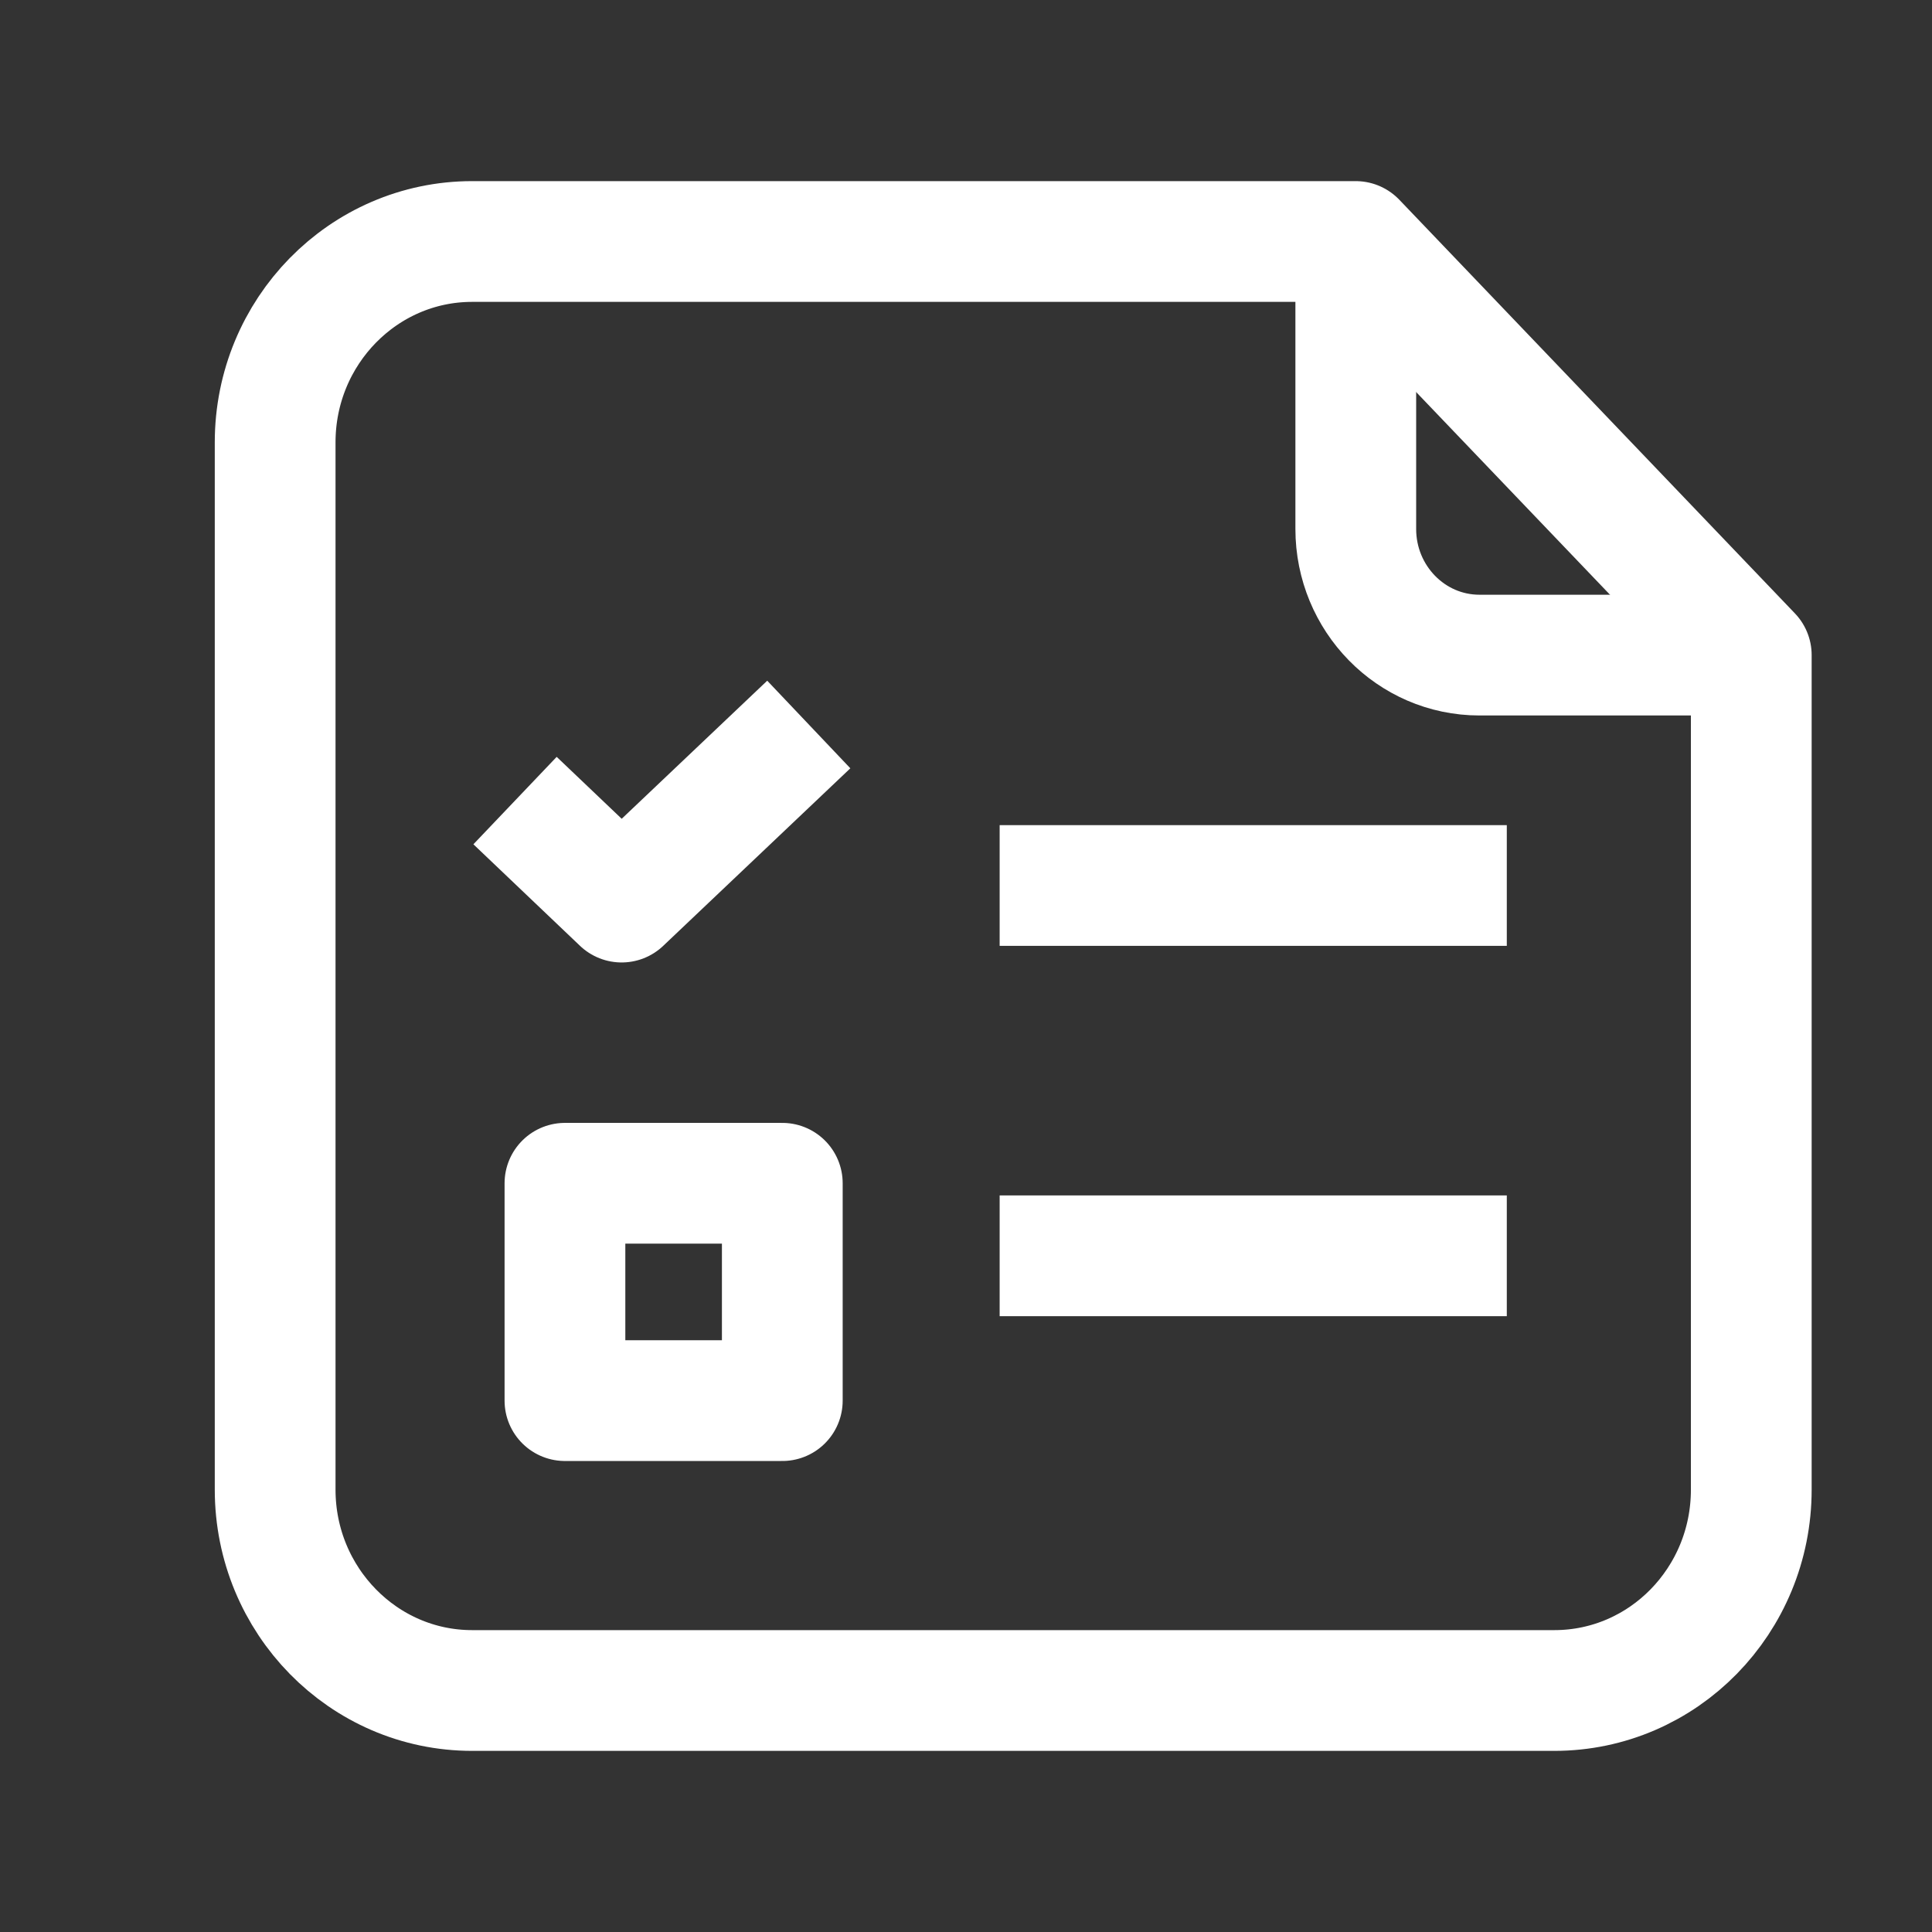 <svg width="24" height="24" viewBox="0 0 24 24" fill="none" xmlns="http://www.w3.org/2000/svg">
<rect x="0" y="0" width="24" height="24" fill="#333333" stroke="none"/>
<path d="M12.418 11H18.718" stroke="white" stroke-width="1.5" stroke-miterlimit="10" stroke-linejoin="round"/>
<path d="M12.418 15.6H18.718" stroke="white" stroke-width="1.5" stroke-miterlimit="10" stroke-linejoin="round"/>
<path d="M9.718 14.699H7.018V17.399H9.718V14.699Z" stroke="white" stroke-width="1.5" stroke-miterlimit="10" stroke-linejoin="round"/>
<path d="M16.842 3V6.571C16.842 7.434 17.528 8.138 18.379 8.138H21.759" stroke="white" stroke-width="1.5" stroke-miterlimit="10" stroke-linejoin="round"/>
<path d="M19.308 21H5.865C4.515 21 3.418 19.882 3.418 18.505V5.495C3.418 4.118 4.515 3 5.865 3H16.841L21.755 8.138V18.505C21.755 19.882 20.662 21 19.308 21Z" stroke="white" stroke-width="1.5" stroke-miterlimit="10" stroke-linejoin="round"/>
<path d="M10.047 9L7.722 11.206L6.398 9.945" stroke="white" stroke-width="1.5" stroke-miterlimit="10" stroke-linejoin="round"/>
</svg>
